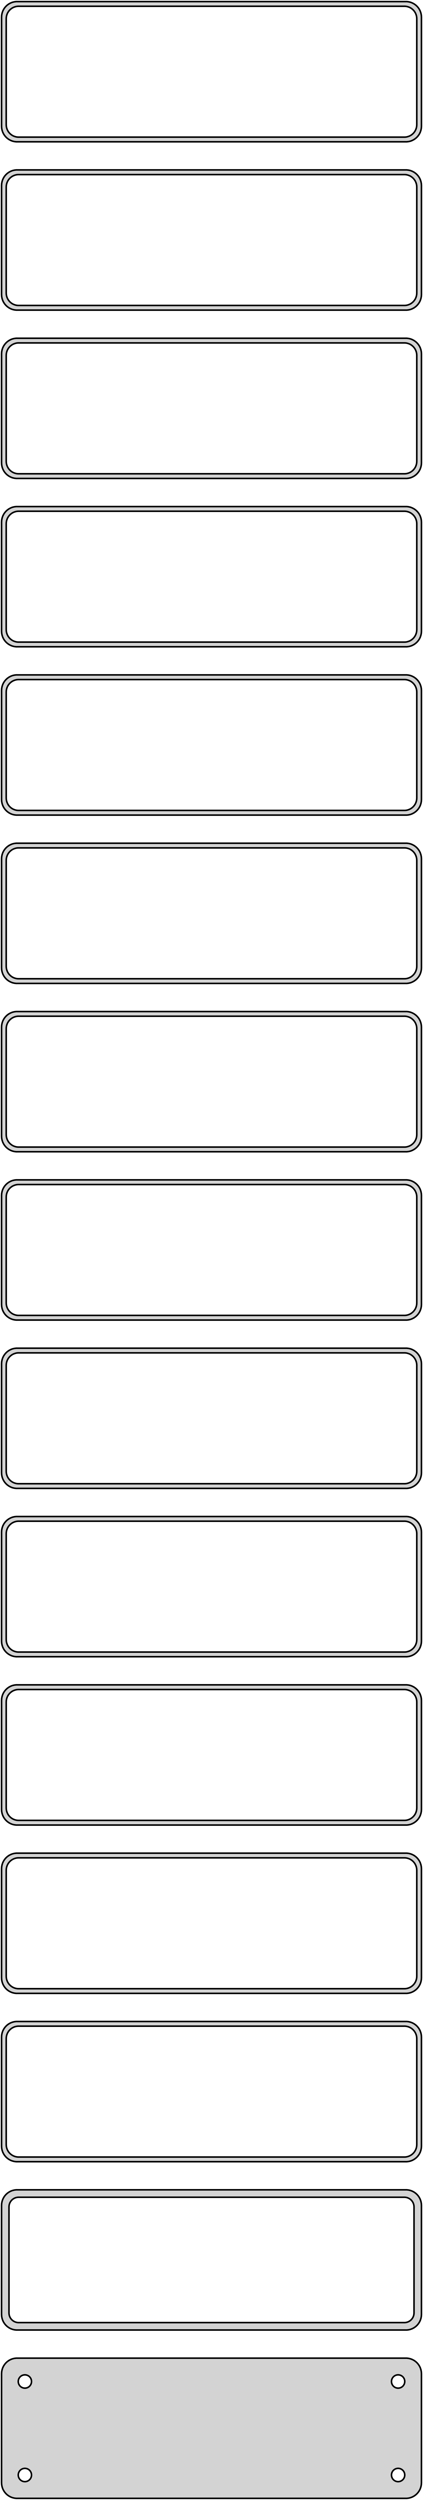 <?xml version="1.0" standalone="no"?>
<!DOCTYPE svg PUBLIC "-//W3C//DTD SVG 1.1//EN" "http://www.w3.org/Graphics/SVG/1.1/DTD/svg11.dtd">
<svg width="136mm" height="802mm" viewBox="-68 -1589 136 802" xmlns="http://www.w3.org/2000/svg" version="1.1">
<title>OpenSCAD Model</title>
<path d="
M 63.437,-1543.59 L 64.045,-1543.74 L 64.629,-1543.98 L 65.179,-1544.28 L 65.687,-1544.65 L 66.145,-1545.08
 L 66.545,-1545.56 L 66.882,-1546.09 L 67.149,-1546.66 L 67.343,-1547.26 L 67.461,-1547.87 L 67.5,-1548.5
 L 67.5,-1583.5 L 67.461,-1584.13 L 67.343,-1584.74 L 67.149,-1585.34 L 66.882,-1585.91 L 66.545,-1586.44
 L 66.145,-1586.92 L 65.687,-1587.35 L 65.179,-1587.72 L 64.629,-1588.02 L 64.045,-1588.26 L 63.437,-1588.41
 L 62.814,-1588.49 L -62.814,-1588.49 L -63.437,-1588.41 L -64.045,-1588.26 L -64.629,-1588.02 L -65.179,-1587.72
 L -65.687,-1587.35 L -66.145,-1586.92 L -66.545,-1586.44 L -66.882,-1585.91 L -67.149,-1585.34 L -67.343,-1584.74
 L -67.461,-1584.13 L -67.5,-1583.5 L -67.5,-1548.5 L -67.461,-1547.87 L -67.343,-1547.26 L -67.149,-1546.66
 L -66.882,-1546.09 L -66.545,-1545.56 L -66.145,-1545.08 L -65.687,-1544.65 L -65.179,-1544.28 L -64.629,-1543.98
 L -64.045,-1543.74 L -63.437,-1543.59 L -62.814,-1543.51 L 62.814,-1543.51 z
M -62.251,-1545.01 L -62.749,-1545.07 L -63.236,-1545.2 L -63.703,-1545.38 L -64.143,-1545.62 L -64.55,-1545.92
 L -64.916,-1546.26 L -65.236,-1546.65 L -65.505,-1547.07 L -65.719,-1547.53 L -65.874,-1548.01 L -65.969,-1548.5
 L -66,-1549 L -66,-1583 L -65.969,-1583.5 L -65.874,-1583.99 L -65.719,-1584.47 L -65.505,-1584.93
 L -65.236,-1585.35 L -64.916,-1585.74 L -64.55,-1586.08 L -64.143,-1586.38 L -63.703,-1586.62 L -63.236,-1586.8
 L -62.749,-1586.93 L -62.251,-1586.99 L 62.251,-1586.99 L 62.749,-1586.93 L 63.236,-1586.8 L 63.703,-1586.62
 L 64.143,-1586.38 L 64.55,-1586.08 L 64.916,-1585.74 L 65.236,-1585.35 L 65.505,-1584.93 L 65.719,-1584.47
 L 65.874,-1583.99 L 65.969,-1583.5 L 66,-1583 L 66,-1549 L 65.969,-1548.5 L 65.874,-1548.01
 L 65.719,-1547.53 L 65.505,-1547.07 L 65.236,-1546.65 L 64.916,-1546.26 L 64.55,-1545.92 L 64.143,-1545.62
 L 63.703,-1545.38 L 63.236,-1545.2 L 62.749,-1545.07 L 62.251,-1545.01 z
M 63.437,-1489.59 L 64.045,-1489.74 L 64.629,-1489.98 L 65.179,-1490.28 L 65.687,-1490.65 L 66.145,-1491.08
 L 66.545,-1491.56 L 66.882,-1492.09 L 67.149,-1492.66 L 67.343,-1493.26 L 67.461,-1493.87 L 67.5,-1494.5
 L 67.5,-1529.5 L 67.461,-1530.13 L 67.343,-1530.74 L 67.149,-1531.34 L 66.882,-1531.91 L 66.545,-1532.44
 L 66.145,-1532.92 L 65.687,-1533.35 L 65.179,-1533.72 L 64.629,-1534.02 L 64.045,-1534.26 L 63.437,-1534.41
 L 62.814,-1534.49 L -62.814,-1534.49 L -63.437,-1534.41 L -64.045,-1534.26 L -64.629,-1534.02 L -65.179,-1533.72
 L -65.687,-1533.35 L -66.145,-1532.92 L -66.545,-1532.44 L -66.882,-1531.91 L -67.149,-1531.34 L -67.343,-1530.74
 L -67.461,-1530.13 L -67.5,-1529.5 L -67.5,-1494.5 L -67.461,-1493.87 L -67.343,-1493.26 L -67.149,-1492.66
 L -66.882,-1492.09 L -66.545,-1491.56 L -66.145,-1491.08 L -65.687,-1490.65 L -65.179,-1490.28 L -64.629,-1489.98
 L -64.045,-1489.74 L -63.437,-1489.59 L -62.814,-1489.51 L 62.814,-1489.51 z
M -62.251,-1491.01 L -62.749,-1491.07 L -63.236,-1491.2 L -63.703,-1491.38 L -64.143,-1491.62 L -64.55,-1491.92
 L -64.916,-1492.26 L -65.236,-1492.65 L -65.505,-1493.07 L -65.719,-1493.53 L -65.874,-1494.01 L -65.969,-1494.5
 L -66,-1495 L -66,-1529 L -65.969,-1529.5 L -65.874,-1529.99 L -65.719,-1530.47 L -65.505,-1530.93
 L -65.236,-1531.35 L -64.916,-1531.74 L -64.55,-1532.08 L -64.143,-1532.38 L -63.703,-1532.62 L -63.236,-1532.8
 L -62.749,-1532.93 L -62.251,-1532.99 L 62.251,-1532.99 L 62.749,-1532.93 L 63.236,-1532.8 L 63.703,-1532.62
 L 64.143,-1532.38 L 64.55,-1532.08 L 64.916,-1531.74 L 65.236,-1531.35 L 65.505,-1530.93 L 65.719,-1530.47
 L 65.874,-1529.99 L 65.969,-1529.5 L 66,-1529 L 66,-1495 L 65.969,-1494.5 L 65.874,-1494.01
 L 65.719,-1493.53 L 65.505,-1493.07 L 65.236,-1492.65 L 64.916,-1492.26 L 64.55,-1491.92 L 64.143,-1491.62
 L 63.703,-1491.38 L 63.236,-1491.2 L 62.749,-1491.07 L 62.251,-1491.01 z
M 63.437,-1435.59 L 64.045,-1435.74 L 64.629,-1435.98 L 65.179,-1436.28 L 65.687,-1436.65 L 66.145,-1437.08
 L 66.545,-1437.56 L 66.882,-1438.09 L 67.149,-1438.66 L 67.343,-1439.26 L 67.461,-1439.87 L 67.5,-1440.5
 L 67.5,-1475.5 L 67.461,-1476.13 L 67.343,-1476.74 L 67.149,-1477.34 L 66.882,-1477.91 L 66.545,-1478.44
 L 66.145,-1478.92 L 65.687,-1479.35 L 65.179,-1479.72 L 64.629,-1480.02 L 64.045,-1480.26 L 63.437,-1480.41
 L 62.814,-1480.49 L -62.814,-1480.49 L -63.437,-1480.41 L -64.045,-1480.26 L -64.629,-1480.02 L -65.179,-1479.72
 L -65.687,-1479.35 L -66.145,-1478.92 L -66.545,-1478.44 L -66.882,-1477.91 L -67.149,-1477.34 L -67.343,-1476.74
 L -67.461,-1476.13 L -67.5,-1475.5 L -67.5,-1440.5 L -67.461,-1439.87 L -67.343,-1439.26 L -67.149,-1438.66
 L -66.882,-1438.09 L -66.545,-1437.56 L -66.145,-1437.08 L -65.687,-1436.65 L -65.179,-1436.28 L -64.629,-1435.98
 L -64.045,-1435.74 L -63.437,-1435.59 L -62.814,-1435.51 L 62.814,-1435.51 z
M -62.251,-1437.01 L -62.749,-1437.07 L -63.236,-1437.2 L -63.703,-1437.38 L -64.143,-1437.62 L -64.55,-1437.92
 L -64.916,-1438.26 L -65.236,-1438.65 L -65.505,-1439.07 L -65.719,-1439.53 L -65.874,-1440.01 L -65.969,-1440.5
 L -66,-1441 L -66,-1475 L -65.969,-1475.5 L -65.874,-1475.99 L -65.719,-1476.47 L -65.505,-1476.93
 L -65.236,-1477.35 L -64.916,-1477.74 L -64.55,-1478.08 L -64.143,-1478.38 L -63.703,-1478.62 L -63.236,-1478.8
 L -62.749,-1478.93 L -62.251,-1478.99 L 62.251,-1478.99 L 62.749,-1478.93 L 63.236,-1478.8 L 63.703,-1478.62
 L 64.143,-1478.38 L 64.55,-1478.08 L 64.916,-1477.74 L 65.236,-1477.35 L 65.505,-1476.93 L 65.719,-1476.47
 L 65.874,-1475.99 L 65.969,-1475.5 L 66,-1475 L 66,-1441 L 65.969,-1440.5 L 65.874,-1440.01
 L 65.719,-1439.53 L 65.505,-1439.07 L 65.236,-1438.65 L 64.916,-1438.26 L 64.55,-1437.92 L 64.143,-1437.62
 L 63.703,-1437.38 L 63.236,-1437.2 L 62.749,-1437.07 L 62.251,-1437.01 z
M 63.437,-1381.59 L 64.045,-1381.74 L 64.629,-1381.98 L 65.179,-1382.28 L 65.687,-1382.65 L 66.145,-1383.08
 L 66.545,-1383.56 L 66.882,-1384.09 L 67.149,-1384.66 L 67.343,-1385.26 L 67.461,-1385.87 L 67.5,-1386.5
 L 67.5,-1421.5 L 67.461,-1422.13 L 67.343,-1422.74 L 67.149,-1423.34 L 66.882,-1423.91 L 66.545,-1424.44
 L 66.145,-1424.92 L 65.687,-1425.35 L 65.179,-1425.72 L 64.629,-1426.02 L 64.045,-1426.26 L 63.437,-1426.41
 L 62.814,-1426.49 L -62.814,-1426.49 L -63.437,-1426.41 L -64.045,-1426.26 L -64.629,-1426.02 L -65.179,-1425.72
 L -65.687,-1425.35 L -66.145,-1424.92 L -66.545,-1424.44 L -66.882,-1423.91 L -67.149,-1423.34 L -67.343,-1422.74
 L -67.461,-1422.13 L -67.5,-1421.5 L -67.5,-1386.5 L -67.461,-1385.87 L -67.343,-1385.26 L -67.149,-1384.66
 L -66.882,-1384.09 L -66.545,-1383.56 L -66.145,-1383.08 L -65.687,-1382.65 L -65.179,-1382.28 L -64.629,-1381.98
 L -64.045,-1381.74 L -63.437,-1381.59 L -62.814,-1381.51 L 62.814,-1381.51 z
M -62.251,-1383.01 L -62.749,-1383.07 L -63.236,-1383.2 L -63.703,-1383.38 L -64.143,-1383.62 L -64.55,-1383.92
 L -64.916,-1384.26 L -65.236,-1384.65 L -65.505,-1385.07 L -65.719,-1385.53 L -65.874,-1386.01 L -65.969,-1386.5
 L -66,-1387 L -66,-1421 L -65.969,-1421.5 L -65.874,-1421.99 L -65.719,-1422.47 L -65.505,-1422.93
 L -65.236,-1423.35 L -64.916,-1423.74 L -64.55,-1424.08 L -64.143,-1424.38 L -63.703,-1424.62 L -63.236,-1424.8
 L -62.749,-1424.93 L -62.251,-1424.99 L 62.251,-1424.99 L 62.749,-1424.93 L 63.236,-1424.8 L 63.703,-1424.62
 L 64.143,-1424.38 L 64.55,-1424.08 L 64.916,-1423.74 L 65.236,-1423.35 L 65.505,-1422.93 L 65.719,-1422.47
 L 65.874,-1421.99 L 65.969,-1421.5 L 66,-1421 L 66,-1387 L 65.969,-1386.5 L 65.874,-1386.01
 L 65.719,-1385.53 L 65.505,-1385.07 L 65.236,-1384.65 L 64.916,-1384.26 L 64.55,-1383.92 L 64.143,-1383.62
 L 63.703,-1383.38 L 63.236,-1383.2 L 62.749,-1383.07 L 62.251,-1383.01 z
M 63.437,-1327.59 L 64.045,-1327.74 L 64.629,-1327.98 L 65.179,-1328.28 L 65.687,-1328.65 L 66.145,-1329.08
 L 66.545,-1329.56 L 66.882,-1330.09 L 67.149,-1330.66 L 67.343,-1331.26 L 67.461,-1331.87 L 67.5,-1332.5
 L 67.5,-1367.5 L 67.461,-1368.13 L 67.343,-1368.74 L 67.149,-1369.34 L 66.882,-1369.91 L 66.545,-1370.44
 L 66.145,-1370.92 L 65.687,-1371.35 L 65.179,-1371.72 L 64.629,-1372.02 L 64.045,-1372.26 L 63.437,-1372.41
 L 62.814,-1372.49 L -62.814,-1372.49 L -63.437,-1372.41 L -64.045,-1372.26 L -64.629,-1372.02 L -65.179,-1371.72
 L -65.687,-1371.35 L -66.145,-1370.92 L -66.545,-1370.44 L -66.882,-1369.91 L -67.149,-1369.34 L -67.343,-1368.74
 L -67.461,-1368.13 L -67.5,-1367.5 L -67.5,-1332.5 L -67.461,-1331.87 L -67.343,-1331.26 L -67.149,-1330.66
 L -66.882,-1330.09 L -66.545,-1329.56 L -66.145,-1329.08 L -65.687,-1328.65 L -65.179,-1328.28 L -64.629,-1327.98
 L -64.045,-1327.74 L -63.437,-1327.59 L -62.814,-1327.51 L 62.814,-1327.51 z
M -62.251,-1329.01 L -62.749,-1329.07 L -63.236,-1329.2 L -63.703,-1329.38 L -64.143,-1329.62 L -64.55,-1329.92
 L -64.916,-1330.26 L -65.236,-1330.65 L -65.505,-1331.07 L -65.719,-1331.53 L -65.874,-1332.01 L -65.969,-1332.5
 L -66,-1333 L -66,-1367 L -65.969,-1367.5 L -65.874,-1367.99 L -65.719,-1368.47 L -65.505,-1368.93
 L -65.236,-1369.35 L -64.916,-1369.74 L -64.55,-1370.08 L -64.143,-1370.38 L -63.703,-1370.62 L -63.236,-1370.8
 L -62.749,-1370.93 L -62.251,-1370.99 L 62.251,-1370.99 L 62.749,-1370.93 L 63.236,-1370.8 L 63.703,-1370.62
 L 64.143,-1370.38 L 64.55,-1370.08 L 64.916,-1369.74 L 65.236,-1369.35 L 65.505,-1368.93 L 65.719,-1368.47
 L 65.874,-1367.99 L 65.969,-1367.5 L 66,-1367 L 66,-1333 L 65.969,-1332.5 L 65.874,-1332.01
 L 65.719,-1331.53 L 65.505,-1331.07 L 65.236,-1330.65 L 64.916,-1330.26 L 64.55,-1329.92 L 64.143,-1329.62
 L 63.703,-1329.38 L 63.236,-1329.2 L 62.749,-1329.07 L 62.251,-1329.01 z
M 63.437,-1273.59 L 64.045,-1273.74 L 64.629,-1273.98 L 65.179,-1274.28 L 65.687,-1274.65 L 66.145,-1275.08
 L 66.545,-1275.56 L 66.882,-1276.09 L 67.149,-1276.66 L 67.343,-1277.26 L 67.461,-1277.87 L 67.5,-1278.5
 L 67.5,-1313.5 L 67.461,-1314.13 L 67.343,-1314.74 L 67.149,-1315.34 L 66.882,-1315.91 L 66.545,-1316.44
 L 66.145,-1316.92 L 65.687,-1317.35 L 65.179,-1317.72 L 64.629,-1318.02 L 64.045,-1318.26 L 63.437,-1318.41
 L 62.814,-1318.49 L -62.814,-1318.49 L -63.437,-1318.41 L -64.045,-1318.26 L -64.629,-1318.02 L -65.179,-1317.72
 L -65.687,-1317.35 L -66.145,-1316.92 L -66.545,-1316.44 L -66.882,-1315.91 L -67.149,-1315.34 L -67.343,-1314.74
 L -67.461,-1314.13 L -67.5,-1313.5 L -67.5,-1278.5 L -67.461,-1277.87 L -67.343,-1277.26 L -67.149,-1276.66
 L -66.882,-1276.09 L -66.545,-1275.56 L -66.145,-1275.08 L -65.687,-1274.65 L -65.179,-1274.28 L -64.629,-1273.98
 L -64.045,-1273.74 L -63.437,-1273.59 L -62.814,-1273.51 L 62.814,-1273.51 z
M -62.251,-1275.01 L -62.749,-1275.07 L -63.236,-1275.2 L -63.703,-1275.38 L -64.143,-1275.62 L -64.55,-1275.92
 L -64.916,-1276.26 L -65.236,-1276.65 L -65.505,-1277.07 L -65.719,-1277.53 L -65.874,-1278.01 L -65.969,-1278.5
 L -66,-1279 L -66,-1313 L -65.969,-1313.5 L -65.874,-1313.99 L -65.719,-1314.47 L -65.505,-1314.93
 L -65.236,-1315.35 L -64.916,-1315.74 L -64.55,-1316.08 L -64.143,-1316.38 L -63.703,-1316.62 L -63.236,-1316.8
 L -62.749,-1316.93 L -62.251,-1316.99 L 62.251,-1316.99 L 62.749,-1316.93 L 63.236,-1316.8 L 63.703,-1316.62
 L 64.143,-1316.38 L 64.55,-1316.08 L 64.916,-1315.74 L 65.236,-1315.35 L 65.505,-1314.93 L 65.719,-1314.47
 L 65.874,-1313.99 L 65.969,-1313.5 L 66,-1313 L 66,-1279 L 65.969,-1278.5 L 65.874,-1278.01
 L 65.719,-1277.53 L 65.505,-1277.07 L 65.236,-1276.65 L 64.916,-1276.26 L 64.55,-1275.92 L 64.143,-1275.62
 L 63.703,-1275.38 L 63.236,-1275.2 L 62.749,-1275.07 L 62.251,-1275.01 z
M 63.437,-1219.59 L 64.045,-1219.74 L 64.629,-1219.98 L 65.179,-1220.28 L 65.687,-1220.65 L 66.145,-1221.08
 L 66.545,-1221.56 L 66.882,-1222.09 L 67.149,-1222.66 L 67.343,-1223.26 L 67.461,-1223.87 L 67.5,-1224.5
 L 67.5,-1259.5 L 67.461,-1260.13 L 67.343,-1260.74 L 67.149,-1261.34 L 66.882,-1261.91 L 66.545,-1262.44
 L 66.145,-1262.92 L 65.687,-1263.35 L 65.179,-1263.72 L 64.629,-1264.02 L 64.045,-1264.26 L 63.437,-1264.41
 L 62.814,-1264.49 L -62.814,-1264.49 L -63.437,-1264.41 L -64.045,-1264.26 L -64.629,-1264.02 L -65.179,-1263.72
 L -65.687,-1263.35 L -66.145,-1262.92 L -66.545,-1262.44 L -66.882,-1261.91 L -67.149,-1261.34 L -67.343,-1260.74
 L -67.461,-1260.13 L -67.5,-1259.5 L -67.5,-1224.5 L -67.461,-1223.87 L -67.343,-1223.26 L -67.149,-1222.66
 L -66.882,-1222.09 L -66.545,-1221.56 L -66.145,-1221.08 L -65.687,-1220.65 L -65.179,-1220.28 L -64.629,-1219.98
 L -64.045,-1219.74 L -63.437,-1219.59 L -62.814,-1219.51 L 62.814,-1219.51 z
M -62.251,-1221.01 L -62.749,-1221.07 L -63.236,-1221.2 L -63.703,-1221.38 L -64.143,-1221.62 L -64.55,-1221.92
 L -64.916,-1222.26 L -65.236,-1222.65 L -65.505,-1223.07 L -65.719,-1223.53 L -65.874,-1224.01 L -65.969,-1224.5
 L -66,-1225 L -66,-1259 L -65.969,-1259.5 L -65.874,-1259.99 L -65.719,-1260.47 L -65.505,-1260.93
 L -65.236,-1261.35 L -64.916,-1261.74 L -64.55,-1262.08 L -64.143,-1262.38 L -63.703,-1262.62 L -63.236,-1262.8
 L -62.749,-1262.93 L -62.251,-1262.99 L 62.251,-1262.99 L 62.749,-1262.93 L 63.236,-1262.8 L 63.703,-1262.62
 L 64.143,-1262.38 L 64.55,-1262.08 L 64.916,-1261.74 L 65.236,-1261.35 L 65.505,-1260.93 L 65.719,-1260.47
 L 65.874,-1259.99 L 65.969,-1259.5 L 66,-1259 L 66,-1225 L 65.969,-1224.5 L 65.874,-1224.01
 L 65.719,-1223.53 L 65.505,-1223.07 L 65.236,-1222.65 L 64.916,-1222.26 L 64.55,-1221.92 L 64.143,-1221.62
 L 63.703,-1221.38 L 63.236,-1221.2 L 62.749,-1221.07 L 62.251,-1221.01 z
M 63.437,-1165.59 L 64.045,-1165.74 L 64.629,-1165.98 L 65.179,-1166.28 L 65.687,-1166.65 L 66.145,-1167.08
 L 66.545,-1167.56 L 66.882,-1168.09 L 67.149,-1168.66 L 67.343,-1169.26 L 67.461,-1169.87 L 67.5,-1170.5
 L 67.5,-1205.5 L 67.461,-1206.13 L 67.343,-1206.74 L 67.149,-1207.34 L 66.882,-1207.91 L 66.545,-1208.44
 L 66.145,-1208.92 L 65.687,-1209.35 L 65.179,-1209.72 L 64.629,-1210.02 L 64.045,-1210.26 L 63.437,-1210.41
 L 62.814,-1210.49 L -62.814,-1210.49 L -63.437,-1210.41 L -64.045,-1210.26 L -64.629,-1210.02 L -65.179,-1209.72
 L -65.687,-1209.35 L -66.145,-1208.92 L -66.545,-1208.44 L -66.882,-1207.91 L -67.149,-1207.34 L -67.343,-1206.74
 L -67.461,-1206.13 L -67.5,-1205.5 L -67.5,-1170.5 L -67.461,-1169.87 L -67.343,-1169.26 L -67.149,-1168.66
 L -66.882,-1168.09 L -66.545,-1167.56 L -66.145,-1167.08 L -65.687,-1166.65 L -65.179,-1166.28 L -64.629,-1165.98
 L -64.045,-1165.74 L -63.437,-1165.59 L -62.814,-1165.51 L 62.814,-1165.51 z
M -62.251,-1167.01 L -62.749,-1167.07 L -63.236,-1167.2 L -63.703,-1167.38 L -64.143,-1167.62 L -64.55,-1167.92
 L -64.916,-1168.26 L -65.236,-1168.65 L -65.505,-1169.07 L -65.719,-1169.53 L -65.874,-1170.01 L -65.969,-1170.5
 L -66,-1171 L -66,-1205 L -65.969,-1205.5 L -65.874,-1205.99 L -65.719,-1206.47 L -65.505,-1206.93
 L -65.236,-1207.35 L -64.916,-1207.74 L -64.55,-1208.08 L -64.143,-1208.38 L -63.703,-1208.62 L -63.236,-1208.8
 L -62.749,-1208.93 L -62.251,-1208.99 L 62.251,-1208.99 L 62.749,-1208.93 L 63.236,-1208.8 L 63.703,-1208.62
 L 64.143,-1208.38 L 64.55,-1208.08 L 64.916,-1207.74 L 65.236,-1207.35 L 65.505,-1206.93 L 65.719,-1206.47
 L 65.874,-1205.99 L 65.969,-1205.5 L 66,-1205 L 66,-1171 L 65.969,-1170.5 L 65.874,-1170.01
 L 65.719,-1169.53 L 65.505,-1169.07 L 65.236,-1168.65 L 64.916,-1168.26 L 64.55,-1167.92 L 64.143,-1167.62
 L 63.703,-1167.38 L 63.236,-1167.2 L 62.749,-1167.07 L 62.251,-1167.01 z
M 63.437,-1111.59 L 64.045,-1111.74 L 64.629,-1111.98 L 65.179,-1112.28 L 65.687,-1112.65 L 66.145,-1113.08
 L 66.545,-1113.56 L 66.882,-1114.09 L 67.149,-1114.66 L 67.343,-1115.26 L 67.461,-1115.87 L 67.5,-1116.5
 L 67.5,-1151.5 L 67.461,-1152.13 L 67.343,-1152.74 L 67.149,-1153.34 L 66.882,-1153.91 L 66.545,-1154.44
 L 66.145,-1154.92 L 65.687,-1155.35 L 65.179,-1155.72 L 64.629,-1156.02 L 64.045,-1156.26 L 63.437,-1156.41
 L 62.814,-1156.49 L -62.814,-1156.49 L -63.437,-1156.41 L -64.045,-1156.26 L -64.629,-1156.02 L -65.179,-1155.72
 L -65.687,-1155.35 L -66.145,-1154.92 L -66.545,-1154.44 L -66.882,-1153.91 L -67.149,-1153.34 L -67.343,-1152.74
 L -67.461,-1152.13 L -67.5,-1151.5 L -67.5,-1116.5 L -67.461,-1115.87 L -67.343,-1115.26 L -67.149,-1114.66
 L -66.882,-1114.09 L -66.545,-1113.56 L -66.145,-1113.08 L -65.687,-1112.65 L -65.179,-1112.28 L -64.629,-1111.98
 L -64.045,-1111.74 L -63.437,-1111.59 L -62.814,-1111.51 L 62.814,-1111.51 z
M -62.251,-1113.01 L -62.749,-1113.07 L -63.236,-1113.2 L -63.703,-1113.38 L -64.143,-1113.62 L -64.55,-1113.92
 L -64.916,-1114.26 L -65.236,-1114.65 L -65.505,-1115.07 L -65.719,-1115.53 L -65.874,-1116.01 L -65.969,-1116.5
 L -66,-1117 L -66,-1151 L -65.969,-1151.5 L -65.874,-1151.99 L -65.719,-1152.47 L -65.505,-1152.93
 L -65.236,-1153.35 L -64.916,-1153.74 L -64.55,-1154.08 L -64.143,-1154.38 L -63.703,-1154.62 L -63.236,-1154.8
 L -62.749,-1154.93 L -62.251,-1154.99 L 62.251,-1154.99 L 62.749,-1154.93 L 63.236,-1154.8 L 63.703,-1154.62
 L 64.143,-1154.38 L 64.55,-1154.08 L 64.916,-1153.74 L 65.236,-1153.35 L 65.505,-1152.93 L 65.719,-1152.47
 L 65.874,-1151.99 L 65.969,-1151.5 L 66,-1151 L 66,-1117 L 65.969,-1116.5 L 65.874,-1116.01
 L 65.719,-1115.53 L 65.505,-1115.07 L 65.236,-1114.65 L 64.916,-1114.26 L 64.55,-1113.92 L 64.143,-1113.62
 L 63.703,-1113.38 L 63.236,-1113.2 L 62.749,-1113.07 L 62.251,-1113.01 z
M 63.437,-1057.59 L 64.045,-1057.74 L 64.629,-1057.98 L 65.179,-1058.28 L 65.687,-1058.65 L 66.145,-1059.08
 L 66.545,-1059.56 L 66.882,-1060.09 L 67.149,-1060.66 L 67.343,-1061.26 L 67.461,-1061.87 L 67.5,-1062.5
 L 67.5,-1097.5 L 67.461,-1098.13 L 67.343,-1098.74 L 67.149,-1099.34 L 66.882,-1099.91 L 66.545,-1100.44
 L 66.145,-1100.92 L 65.687,-1101.35 L 65.179,-1101.72 L 64.629,-1102.02 L 64.045,-1102.26 L 63.437,-1102.41
 L 62.814,-1102.49 L -62.814,-1102.49 L -63.437,-1102.41 L -64.045,-1102.26 L -64.629,-1102.02 L -65.179,-1101.72
 L -65.687,-1101.35 L -66.145,-1100.92 L -66.545,-1100.44 L -66.882,-1099.91 L -67.149,-1099.34 L -67.343,-1098.74
 L -67.461,-1098.13 L -67.5,-1097.5 L -67.5,-1062.5 L -67.461,-1061.87 L -67.343,-1061.26 L -67.149,-1060.66
 L -66.882,-1060.09 L -66.545,-1059.56 L -66.145,-1059.08 L -65.687,-1058.65 L -65.179,-1058.28 L -64.629,-1057.98
 L -64.045,-1057.74 L -63.437,-1057.59 L -62.814,-1057.51 L 62.814,-1057.51 z
M -62.251,-1059.01 L -62.749,-1059.07 L -63.236,-1059.2 L -63.703,-1059.38 L -64.143,-1059.62 L -64.55,-1059.92
 L -64.916,-1060.26 L -65.236,-1060.65 L -65.505,-1061.07 L -65.719,-1061.53 L -65.874,-1062.01 L -65.969,-1062.5
 L -66,-1063 L -66,-1097 L -65.969,-1097.5 L -65.874,-1097.99 L -65.719,-1098.47 L -65.505,-1098.93
 L -65.236,-1099.35 L -64.916,-1099.74 L -64.55,-1100.08 L -64.143,-1100.38 L -63.703,-1100.62 L -63.236,-1100.8
 L -62.749,-1100.93 L -62.251,-1100.99 L 62.251,-1100.99 L 62.749,-1100.93 L 63.236,-1100.8 L 63.703,-1100.62
 L 64.143,-1100.38 L 64.55,-1100.08 L 64.916,-1099.74 L 65.236,-1099.35 L 65.505,-1098.93 L 65.719,-1098.47
 L 65.874,-1097.99 L 65.969,-1097.5 L 66,-1097 L 66,-1063 L 65.969,-1062.5 L 65.874,-1062.01
 L 65.719,-1061.53 L 65.505,-1061.07 L 65.236,-1060.65 L 64.916,-1060.26 L 64.55,-1059.92 L 64.143,-1059.62
 L 63.703,-1059.38 L 63.236,-1059.2 L 62.749,-1059.07 L 62.251,-1059.01 z
M 63.437,-1003.59 L 64.045,-1003.74 L 64.629,-1003.98 L 65.179,-1004.28 L 65.687,-1004.65 L 66.145,-1005.08
 L 66.545,-1005.56 L 66.882,-1006.09 L 67.149,-1006.66 L 67.343,-1007.26 L 67.461,-1007.87 L 67.5,-1008.5
 L 67.5,-1043.5 L 67.461,-1044.13 L 67.343,-1044.74 L 67.149,-1045.34 L 66.882,-1045.91 L 66.545,-1046.44
 L 66.145,-1046.92 L 65.687,-1047.35 L 65.179,-1047.72 L 64.629,-1048.02 L 64.045,-1048.26 L 63.437,-1048.41
 L 62.814,-1048.49 L -62.814,-1048.49 L -63.437,-1048.41 L -64.045,-1048.26 L -64.629,-1048.02 L -65.179,-1047.72
 L -65.687,-1047.35 L -66.145,-1046.92 L -66.545,-1046.44 L -66.882,-1045.91 L -67.149,-1045.34 L -67.343,-1044.74
 L -67.461,-1044.13 L -67.5,-1043.5 L -67.5,-1008.5 L -67.461,-1007.87 L -67.343,-1007.26 L -67.149,-1006.66
 L -66.882,-1006.09 L -66.545,-1005.56 L -66.145,-1005.08 L -65.687,-1004.65 L -65.179,-1004.28 L -64.629,-1003.98
 L -64.045,-1003.74 L -63.437,-1003.59 L -62.814,-1003.51 L 62.814,-1003.51 z
M -62.251,-1005.01 L -62.749,-1005.07 L -63.236,-1005.2 L -63.703,-1005.38 L -64.143,-1005.62 L -64.55,-1005.92
 L -64.916,-1006.26 L -65.236,-1006.65 L -65.505,-1007.07 L -65.719,-1007.53 L -65.874,-1008.01 L -65.969,-1008.5
 L -66,-1009 L -66,-1043 L -65.969,-1043.5 L -65.874,-1043.99 L -65.719,-1044.47 L -65.505,-1044.93
 L -65.236,-1045.35 L -64.916,-1045.74 L -64.55,-1046.08 L -64.143,-1046.38 L -63.703,-1046.62 L -63.236,-1046.8
 L -62.749,-1046.93 L -62.251,-1046.99 L 62.251,-1046.99 L 62.749,-1046.93 L 63.236,-1046.8 L 63.703,-1046.62
 L 64.143,-1046.38 L 64.55,-1046.08 L 64.916,-1045.74 L 65.236,-1045.35 L 65.505,-1044.93 L 65.719,-1044.47
 L 65.874,-1043.99 L 65.969,-1043.5 L 66,-1043 L 66,-1009 L 65.969,-1008.5 L 65.874,-1008.01
 L 65.719,-1007.53 L 65.505,-1007.07 L 65.236,-1006.65 L 64.916,-1006.26 L 64.55,-1005.92 L 64.143,-1005.62
 L 63.703,-1005.38 L 63.236,-1005.2 L 62.749,-1005.07 L 62.251,-1005.01 z
M 63.437,-949.589 L 64.045,-949.745 L 64.629,-949.976 L 65.179,-950.278 L 65.687,-950.647 L 66.145,-951.077
 L 66.545,-951.561 L 66.882,-952.091 L 67.149,-952.659 L 67.343,-953.257 L 67.461,-953.873 L 67.5,-954.5
 L 67.5,-989.5 L 67.461,-990.127 L 67.343,-990.743 L 67.149,-991.341 L 66.882,-991.909 L 66.545,-992.439
 L 66.145,-992.923 L 65.687,-993.353 L 65.179,-993.722 L 64.629,-994.024 L 64.045,-994.255 L 63.437,-994.411
 L 62.814,-994.49 L -62.814,-994.49 L -63.437,-994.411 L -64.045,-994.255 L -64.629,-994.024 L -65.179,-993.722
 L -65.687,-993.353 L -66.145,-992.923 L -66.545,-992.439 L -66.882,-991.909 L -67.149,-991.341 L -67.343,-990.743
 L -67.461,-990.127 L -67.5,-989.5 L -67.5,-954.5 L -67.461,-953.873 L -67.343,-953.257 L -67.149,-952.659
 L -66.882,-952.091 L -66.545,-951.561 L -66.145,-951.077 L -65.687,-950.647 L -65.179,-950.278 L -64.629,-949.976
 L -64.045,-949.745 L -63.437,-949.589 L -62.814,-949.51 L 62.814,-949.51 z
M -62.251,-951.008 L -62.749,-951.071 L -63.236,-951.196 L -63.703,-951.381 L -64.143,-951.623 L -64.55,-951.918
 L -64.916,-952.262 L -65.236,-952.649 L -65.505,-953.073 L -65.719,-953.528 L -65.874,-954.005 L -65.969,-954.499
 L -66,-955 L -66,-989 L -65.969,-989.501 L -65.874,-989.995 L -65.719,-990.472 L -65.505,-990.927
 L -65.236,-991.351 L -64.916,-991.738 L -64.55,-992.082 L -64.143,-992.377 L -63.703,-992.619 L -63.236,-992.804
 L -62.749,-992.929 L -62.251,-992.992 L 62.251,-992.992 L 62.749,-992.929 L 63.236,-992.804 L 63.703,-992.619
 L 64.143,-992.377 L 64.55,-992.082 L 64.916,-991.738 L 65.236,-991.351 L 65.505,-990.927 L 65.719,-990.472
 L 65.874,-989.995 L 65.969,-989.501 L 66,-989 L 66,-955 L 65.969,-954.499 L 65.874,-954.005
 L 65.719,-953.528 L 65.505,-953.073 L 65.236,-952.649 L 64.916,-952.262 L 64.55,-951.918 L 64.143,-951.623
 L 63.703,-951.381 L 63.236,-951.196 L 62.749,-951.071 L 62.251,-951.008 z
M 63.437,-895.589 L 64.045,-895.745 L 64.629,-895.976 L 65.179,-896.278 L 65.687,-896.647 L 66.145,-897.077
 L 66.545,-897.561 L 66.882,-898.091 L 67.149,-898.659 L 67.343,-899.257 L 67.461,-899.873 L 67.5,-900.5
 L 67.5,-935.5 L 67.461,-936.127 L 67.343,-936.743 L 67.149,-937.341 L 66.882,-937.909 L 66.545,-938.439
 L 66.145,-938.923 L 65.687,-939.353 L 65.179,-939.722 L 64.629,-940.024 L 64.045,-940.255 L 63.437,-940.411
 L 62.814,-940.49 L -62.814,-940.49 L -63.437,-940.411 L -64.045,-940.255 L -64.629,-940.024 L -65.179,-939.722
 L -65.687,-939.353 L -66.145,-938.923 L -66.545,-938.439 L -66.882,-937.909 L -67.149,-937.341 L -67.343,-936.743
 L -67.461,-936.127 L -67.5,-935.5 L -67.5,-900.5 L -67.461,-899.873 L -67.343,-899.257 L -67.149,-898.659
 L -66.882,-898.091 L -66.545,-897.561 L -66.145,-897.077 L -65.687,-896.647 L -65.179,-896.278 L -64.629,-895.976
 L -64.045,-895.745 L -63.437,-895.589 L -62.814,-895.51 L 62.814,-895.51 z
M -62.251,-897.008 L -62.749,-897.071 L -63.236,-897.196 L -63.703,-897.381 L -64.143,-897.623 L -64.55,-897.918
 L -64.916,-898.262 L -65.236,-898.649 L -65.505,-899.073 L -65.719,-899.528 L -65.874,-900.005 L -65.969,-900.499
 L -66,-901 L -66,-935 L -65.969,-935.501 L -65.874,-935.995 L -65.719,-936.472 L -65.505,-936.927
 L -65.236,-937.351 L -64.916,-937.738 L -64.55,-938.082 L -64.143,-938.377 L -63.703,-938.619 L -63.236,-938.804
 L -62.749,-938.929 L -62.251,-938.992 L 62.251,-938.992 L 62.749,-938.929 L 63.236,-938.804 L 63.703,-938.619
 L 64.143,-938.377 L 64.55,-938.082 L 64.916,-937.738 L 65.236,-937.351 L 65.505,-936.927 L 65.719,-936.472
 L 65.874,-935.995 L 65.969,-935.501 L 66,-935 L 66,-901 L 65.969,-900.499 L 65.874,-900.005
 L 65.719,-899.528 L 65.505,-899.073 L 65.236,-898.649 L 64.916,-898.262 L 64.55,-897.918 L 64.143,-897.623
 L 63.703,-897.381 L 63.236,-897.196 L 62.749,-897.071 L 62.251,-897.008 z
M 63.437,-841.589 L 64.045,-841.745 L 64.629,-841.976 L 65.179,-842.278 L 65.687,-842.647 L 66.145,-843.077
 L 66.545,-843.561 L 66.882,-844.091 L 67.149,-844.659 L 67.343,-845.257 L 67.461,-845.873 L 67.5,-846.5
 L 67.5,-881.5 L 67.461,-882.127 L 67.343,-882.743 L 67.149,-883.341 L 66.882,-883.909 L 66.545,-884.439
 L 66.145,-884.923 L 65.687,-885.353 L 65.179,-885.722 L 64.629,-886.024 L 64.045,-886.255 L 63.437,-886.411
 L 62.814,-886.49 L -62.814,-886.49 L -63.437,-886.411 L -64.045,-886.255 L -64.629,-886.024 L -65.179,-885.722
 L -65.687,-885.353 L -66.145,-884.923 L -66.545,-884.439 L -66.882,-883.909 L -67.149,-883.341 L -67.343,-882.743
 L -67.461,-882.127 L -67.5,-881.5 L -67.5,-846.5 L -67.461,-845.873 L -67.343,-845.257 L -67.149,-844.659
 L -66.882,-844.091 L -66.545,-843.561 L -66.145,-843.077 L -65.687,-842.647 L -65.179,-842.278 L -64.629,-841.976
 L -64.045,-841.745 L -63.437,-841.589 L -62.814,-841.51 L 62.814,-841.51 z
M -62.195,-843.893 L -62.583,-843.942 L -62.962,-844.039 L -63.325,-844.183 L -63.668,-844.372 L -63.984,-844.601
 L -64.269,-844.869 L -64.518,-845.17 L -64.728,-845.5 L -64.894,-845.854 L -65.015,-846.226 L -65.088,-846.61
 L -65.113,-847 L -65.113,-881 L -65.088,-881.39 L -65.015,-881.774 L -64.894,-882.146 L -64.728,-882.5
 L -64.518,-882.83 L -64.269,-883.131 L -63.984,-883.399 L -63.668,-883.628 L -63.325,-883.817 L -62.962,-883.961
 L -62.583,-884.058 L -62.195,-884.107 L 62.195,-884.107 L 62.583,-884.058 L 62.962,-883.961 L 63.325,-883.817
 L 63.668,-883.628 L 63.984,-883.399 L 64.269,-883.131 L 64.518,-882.83 L 64.728,-882.5 L 64.894,-882.146
 L 65.015,-881.774 L 65.088,-881.39 L 65.113,-881 L 65.113,-847 L 65.088,-846.61 L 65.015,-846.226
 L 64.894,-845.854 L 64.728,-845.5 L 64.518,-845.17 L 64.269,-844.869 L 63.984,-844.601 L 63.668,-844.372
 L 63.325,-844.183 L 62.962,-844.039 L 62.583,-843.942 L 62.195,-843.893 z
M 63.437,-787.589 L 64.045,-787.745 L 64.629,-787.976 L 65.179,-788.278 L 65.687,-788.647 L 66.145,-789.077
 L 66.545,-789.561 L 66.882,-790.091 L 67.149,-790.659 L 67.343,-791.257 L 67.461,-791.873 L 67.5,-792.5
 L 67.5,-827.5 L 67.461,-828.127 L 67.343,-828.743 L 67.149,-829.341 L 66.882,-829.909 L 66.545,-830.439
 L 66.145,-830.923 L 65.687,-831.353 L 65.179,-831.722 L 64.629,-832.024 L 64.045,-832.255 L 63.437,-832.411
 L 62.814,-832.49 L -62.814,-832.49 L -63.437,-832.411 L -64.045,-832.255 L -64.629,-832.024 L -65.179,-831.722
 L -65.687,-831.353 L -66.145,-830.923 L -66.545,-830.439 L -66.882,-829.909 L -67.149,-829.341 L -67.343,-828.743
 L -67.461,-828.127 L -67.5,-827.5 L -67.5,-792.5 L -67.461,-791.873 L -67.343,-791.257 L -67.149,-790.659
 L -66.882,-790.091 L -66.545,-789.561 L -66.145,-789.077 L -65.687,-788.647 L -65.179,-788.278 L -64.629,-787.976
 L -64.045,-787.745 L -63.437,-787.589 L -62.814,-787.51 L 62.814,-787.51 z
M -60.134,-822.869 L -60.4,-822.903 L -60.66,-822.969 L -60.909,-823.068 L -61.144,-823.197 L -61.361,-823.355
 L -61.556,-823.538 L -61.727,-823.745 L -61.871,-823.971 L -61.985,-824.214 L -62.068,-824.469 L -62.118,-824.732
 L -62.135,-825 L -62.118,-825.268 L -62.068,-825.531 L -61.985,-825.786 L -61.871,-826.029 L -61.727,-826.255
 L -61.556,-826.462 L -61.361,-826.645 L -61.144,-826.803 L -60.909,-826.932 L -60.66,-827.031 L -60.4,-827.097
 L -60.134,-827.131 L -59.866,-827.131 L -59.6,-827.097 L -59.34,-827.031 L -59.091,-826.932 L -58.856,-826.803
 L -58.639,-826.645 L -58.443,-826.462 L -58.273,-826.255 L -58.129,-826.029 L -58.015,-825.786 L -57.932,-825.531
 L -57.882,-825.268 L -57.865,-825 L -57.882,-824.732 L -57.932,-824.469 L -58.015,-824.214 L -58.129,-823.971
 L -58.273,-823.745 L -58.443,-823.538 L -58.639,-823.355 L -58.856,-823.197 L -59.091,-823.068 L -59.34,-822.969
 L -59.6,-822.903 L -59.866,-822.869 z
M 59.866,-822.869 L 59.6,-822.903 L 59.34,-822.969 L 59.091,-823.068 L 58.856,-823.197 L 58.639,-823.355
 L 58.443,-823.538 L 58.273,-823.745 L 58.129,-823.971 L 58.015,-824.214 L 57.932,-824.469 L 57.882,-824.732
 L 57.865,-825 L 57.882,-825.268 L 57.932,-825.531 L 58.015,-825.786 L 58.129,-826.029 L 58.273,-826.255
 L 58.443,-826.462 L 58.639,-826.645 L 58.856,-826.803 L 59.091,-826.932 L 59.34,-827.031 L 59.6,-827.097
 L 59.866,-827.131 L 60.134,-827.131 L 60.4,-827.097 L 60.66,-827.031 L 60.909,-826.932 L 61.144,-826.803
 L 61.361,-826.645 L 61.556,-826.462 L 61.727,-826.255 L 61.871,-826.029 L 61.985,-825.786 L 62.068,-825.531
 L 62.118,-825.268 L 62.135,-825 L 62.118,-824.732 L 62.068,-824.469 L 61.985,-824.214 L 61.871,-823.971
 L 61.727,-823.745 L 61.556,-823.538 L 61.361,-823.355 L 61.144,-823.197 L 60.909,-823.068 L 60.66,-822.969
 L 60.4,-822.903 L 60.134,-822.869 z
M -60.134,-792.869 L -60.4,-792.903 L -60.66,-792.969 L -60.909,-793.068 L -61.144,-793.197 L -61.361,-793.355
 L -61.556,-793.538 L -61.727,-793.745 L -61.871,-793.971 L -61.985,-794.214 L -62.068,-794.469 L -62.118,-794.732
 L -62.135,-795 L -62.118,-795.268 L -62.068,-795.531 L -61.985,-795.786 L -61.871,-796.029 L -61.727,-796.255
 L -61.556,-796.462 L -61.361,-796.645 L -61.144,-796.803 L -60.909,-796.932 L -60.66,-797.031 L -60.4,-797.097
 L -60.134,-797.131 L -59.866,-797.131 L -59.6,-797.097 L -59.34,-797.031 L -59.091,-796.932 L -58.856,-796.803
 L -58.639,-796.645 L -58.443,-796.462 L -58.273,-796.255 L -58.129,-796.029 L -58.015,-795.786 L -57.932,-795.531
 L -57.882,-795.268 L -57.865,-795 L -57.882,-794.732 L -57.932,-794.469 L -58.015,-794.214 L -58.129,-793.971
 L -58.273,-793.745 L -58.443,-793.538 L -58.639,-793.355 L -58.856,-793.197 L -59.091,-793.068 L -59.34,-792.969
 L -59.6,-792.903 L -59.866,-792.869 z
M 59.866,-792.869 L 59.6,-792.903 L 59.34,-792.969 L 59.091,-793.068 L 58.856,-793.197 L 58.639,-793.355
 L 58.443,-793.538 L 58.273,-793.745 L 58.129,-793.971 L 58.015,-794.214 L 57.932,-794.469 L 57.882,-794.732
 L 57.865,-795 L 57.882,-795.268 L 57.932,-795.531 L 58.015,-795.786 L 58.129,-796.029 L 58.273,-796.255
 L 58.443,-796.462 L 58.639,-796.645 L 58.856,-796.803 L 59.091,-796.932 L 59.34,-797.031 L 59.6,-797.097
 L 59.866,-797.131 L 60.134,-797.131 L 60.4,-797.097 L 60.66,-797.031 L 60.909,-796.932 L 61.144,-796.803
 L 61.361,-796.645 L 61.556,-796.462 L 61.727,-796.255 L 61.871,-796.029 L 61.985,-795.786 L 62.068,-795.531
 L 62.118,-795.268 L 62.135,-795 L 62.118,-794.732 L 62.068,-794.469 L 61.985,-794.214 L 61.871,-793.971
 L 61.727,-793.745 L 61.556,-793.538 L 61.361,-793.355 L 61.144,-793.197 L 60.909,-793.068 L 60.66,-792.969
 L 60.4,-792.903 L 60.134,-792.869 z
" stroke="black" fill="lightgray" stroke-width="0.5"/>
</svg>
